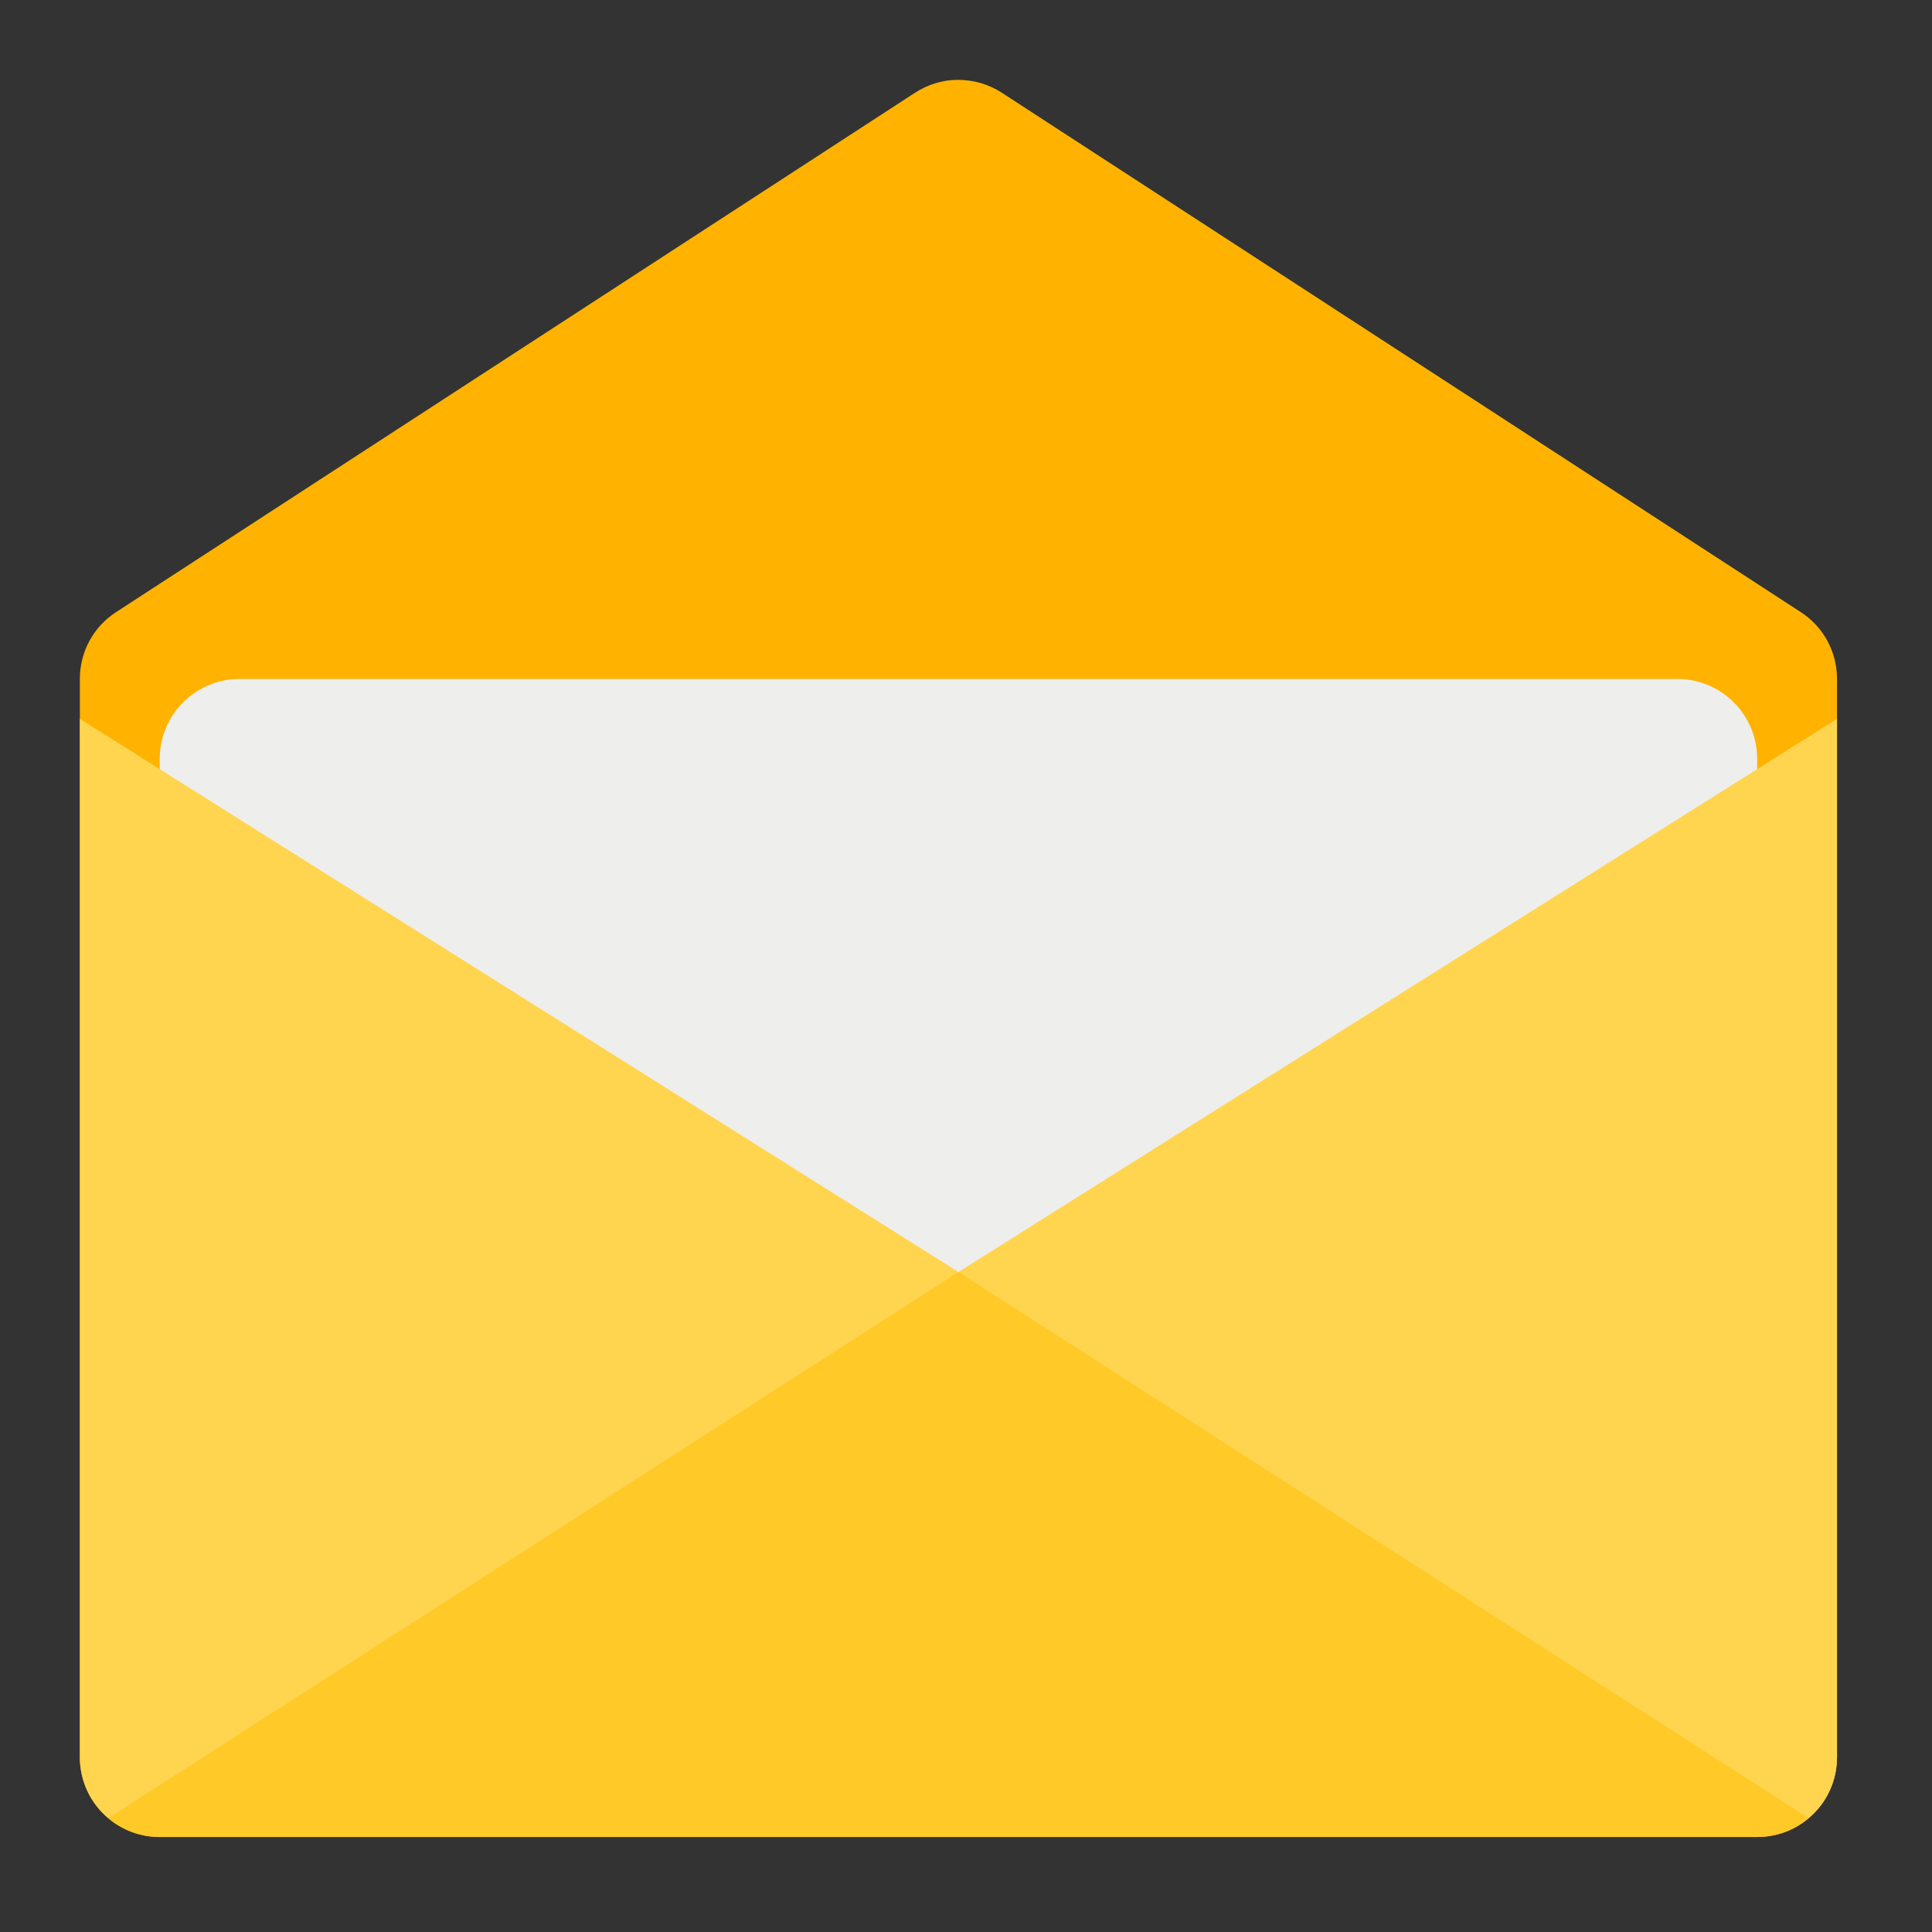 
<svg xmlns="http://www.w3.org/2000/svg" xmlns:xlink="http://www.w3.org/1999/xlink" width="24px" height="24px" viewBox="0 0 24 24" version="1.1">
<rect x="0" y="0" width="24" height="24" fill="#333333" stroke="none"/>
<g id="surface1">
<path style=" stroke:none;fill-rule:nonzero;fill:rgb(100%,70.196%,0%);fill-opacity:1;" d="M 11.898 0.992 C 11.707 0.992 11.523 1.051 11.367 1.152 L 1.445 7.602 C 1.16 7.785 0.992 8.098 0.992 8.434 L 0.992 21.828 C 0.992 22.375 1.438 22.82 1.984 22.82 L 21.828 22.82 C 22.375 22.82 22.82 22.375 22.82 21.828 L 22.82 8.434 C 22.82 8.098 22.652 7.785 22.367 7.602 L 12.445 1.152 C 12.285 1.047 12.094 0.992 11.898 0.992 Z M 11.898 0.992 "/>
<path style=" stroke:none;fill-rule:nonzero;fill:rgb(93.333%,93.333%,93.333%);fill-opacity:0.996;" d="M 2.977 8.434 L 20.836 8.434 C 21.383 8.434 21.828 8.879 21.828 9.426 L 21.828 21.332 C 21.828 21.879 21.383 22.324 20.836 22.324 L 2.977 22.324 C 2.43 22.324 1.984 21.879 1.984 21.332 L 1.984 9.426 C 1.984 8.879 2.43 8.434 2.977 8.434 Z M 2.977 8.434 "/>
<path style=" stroke:none;fill-rule:nonzero;fill:rgb(100%,83.529%,30.98%);fill-opacity:1;" d="M 22.82 8.93 L 11.906 15.801 L 11.906 22.57 L 22.469 22.586 C 22.684 22.406 22.82 22.133 22.82 21.828 Z M 22.82 8.93 "/>
<path style=" stroke:none;fill-rule:nonzero;fill:rgb(100%,83.529%,30.98%);fill-opacity:1;" d="M 0.992 8.93 L 11.906 15.801 L 11.906 22.574 L 1.344 22.586 C 1.129 22.406 0.992 22.133 0.992 21.828 Z M 0.992 8.93 "/>
<path style=" stroke:none;fill-rule:nonzero;fill:rgb(100%,79.216%,15.686%);fill-opacity:1;" d="M 11.906 15.801 L 1.344 22.586 C 1.516 22.734 1.742 22.82 1.984 22.82 L 21.828 22.82 C 22.07 22.82 22.297 22.734 22.469 22.586 Z M 11.906 15.801 "/>
</g>
</svg>
